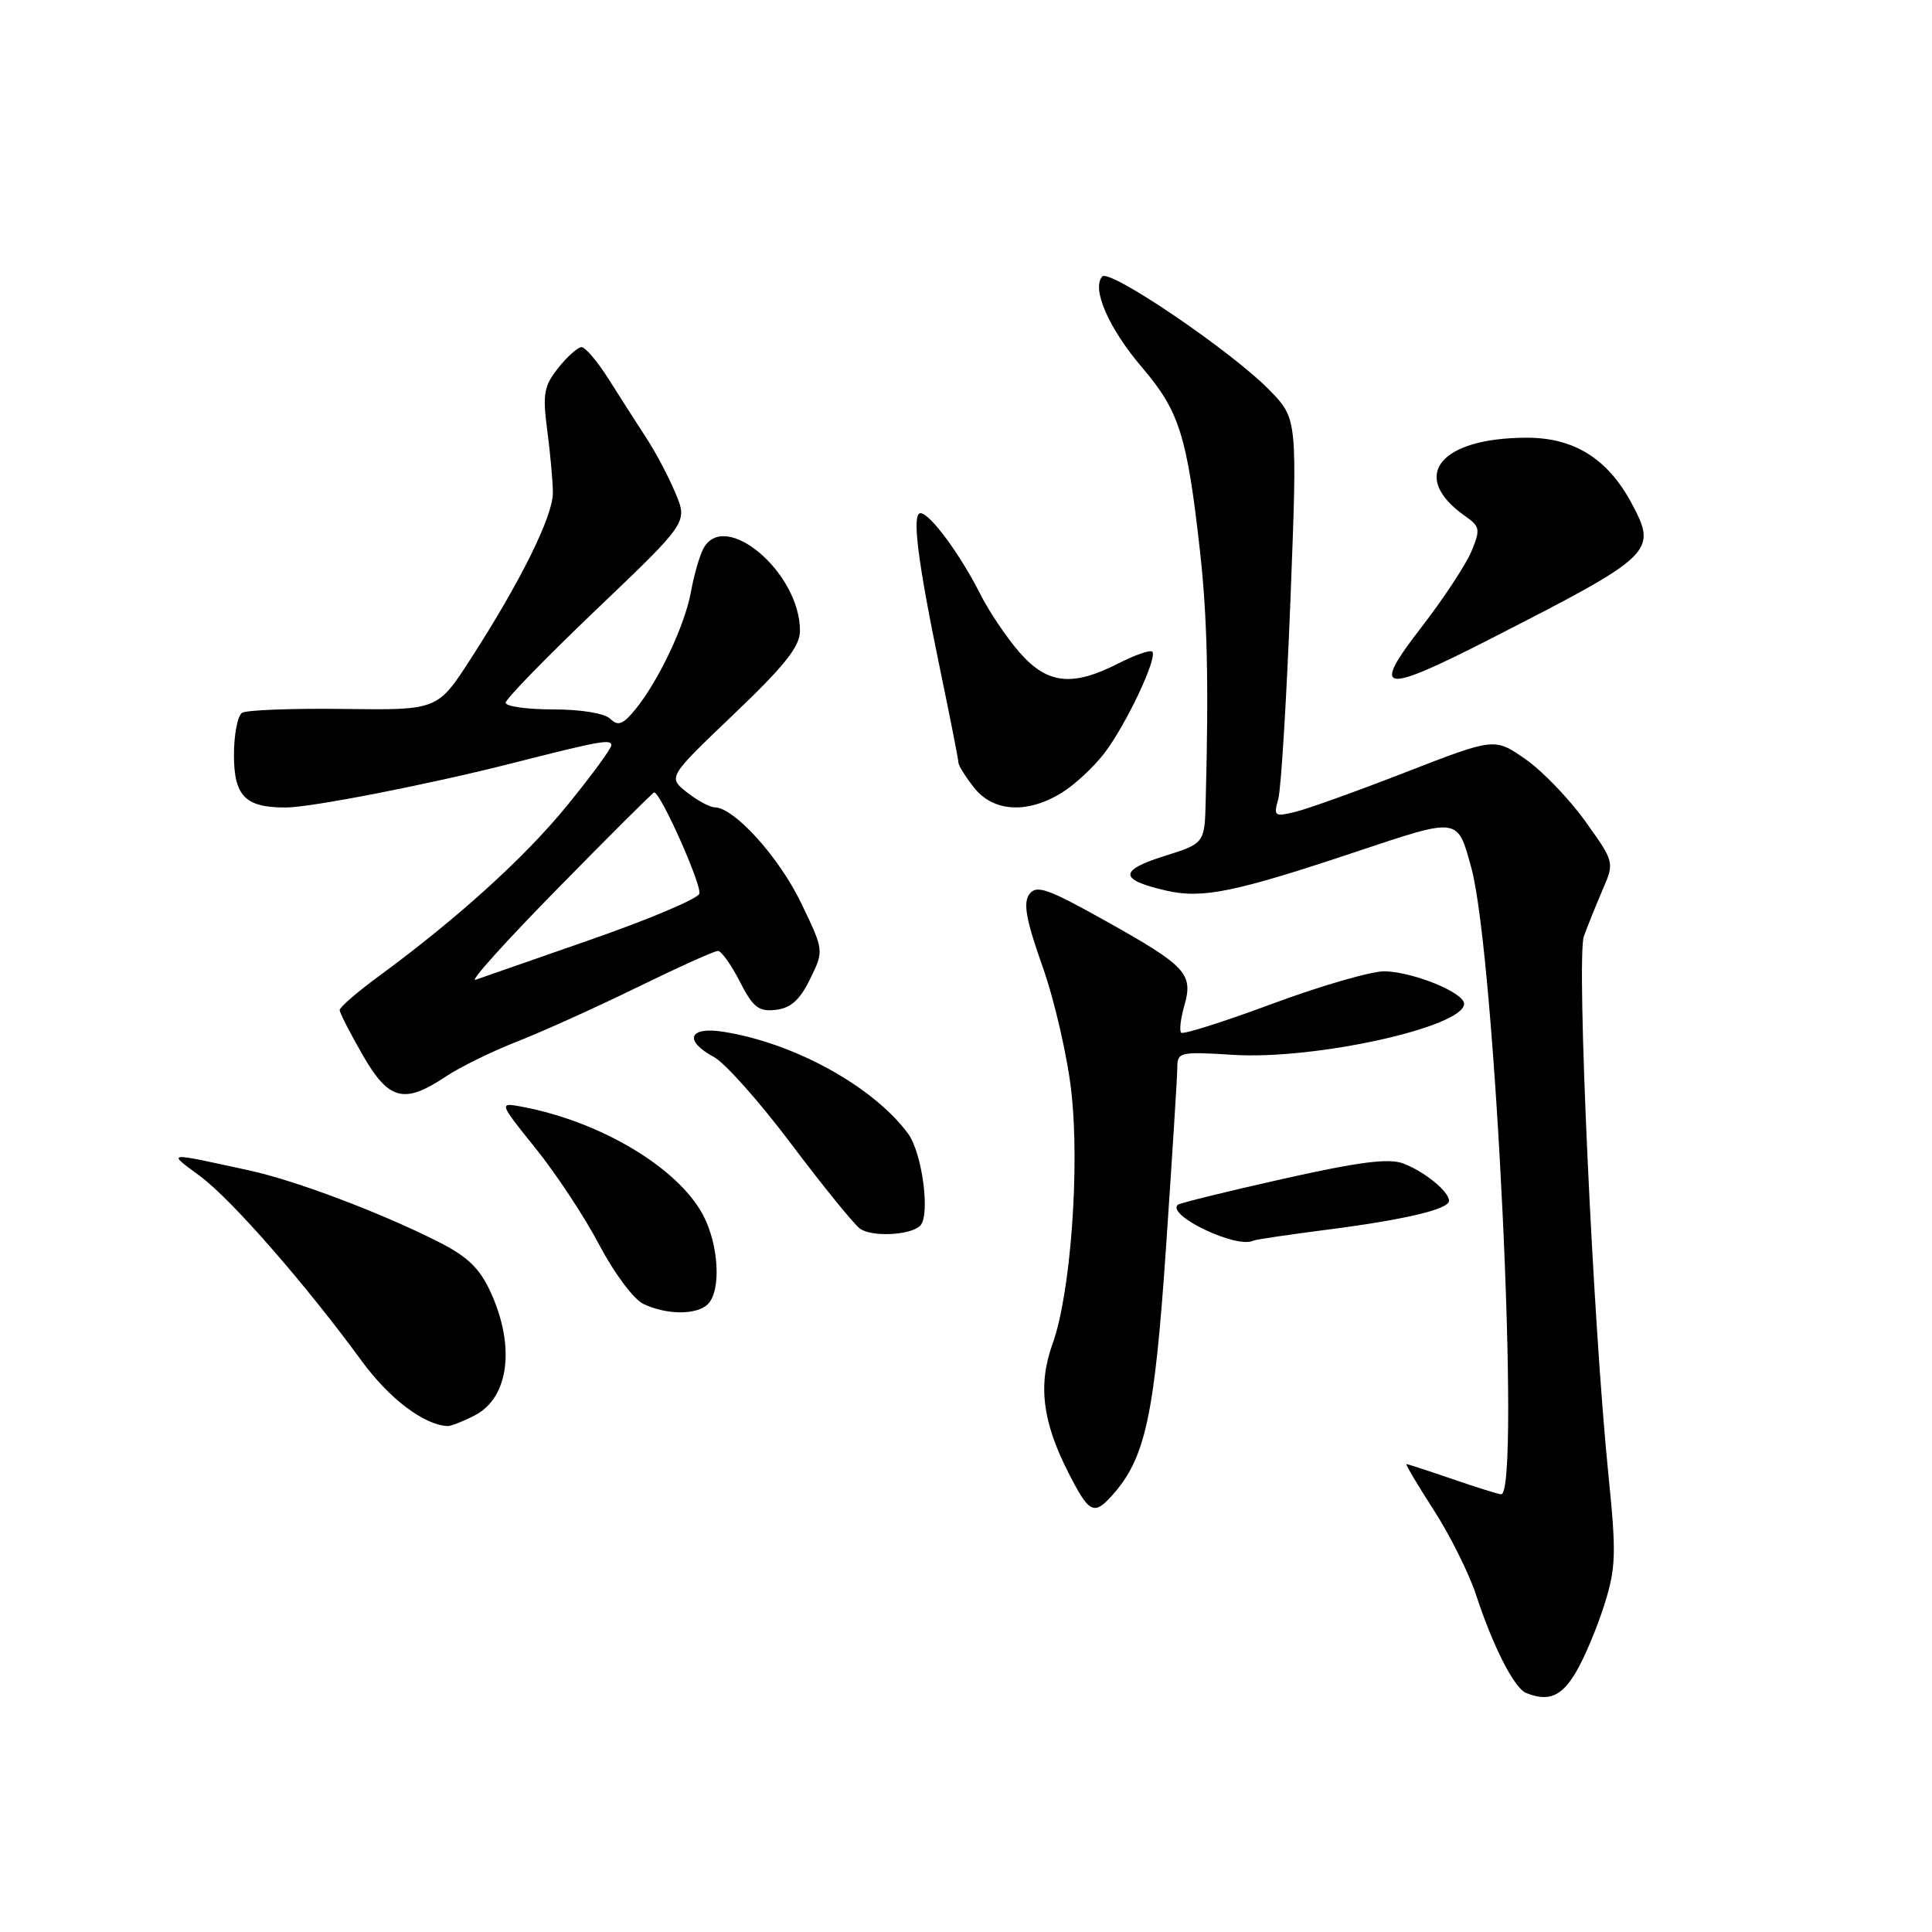 <?xml version="1.0" encoding="UTF-8" standalone="no"?>
<!DOCTYPE svg PUBLIC "-//W3C//DTD SVG 1.1//EN" "http://www.w3.org/Graphics/SVG/1.1/DTD/svg11.dtd" >
<svg xmlns="http://www.w3.org/2000/svg" xmlns:xlink="http://www.w3.org/1999/xlink" version="1.1" viewBox="0 0 256 256">
 <g >
 <path fill="currentColor"
d=" M 208.83 221.56 C 209.95 219.67 211.63 215.66 212.58 212.65 C 214.12 207.78 214.18 205.89 213.14 195.58 C 211.06 175.13 208.86 126.84 209.87 124.07 C 210.38 122.65 211.51 119.86 212.37 117.86 C 213.93 114.24 213.92 114.22 210.05 108.81 C 207.91 105.83 204.34 102.12 202.10 100.57 C 198.04 97.75 198.04 97.75 186.27 102.32 C 179.80 104.84 173.19 107.21 171.59 107.59 C 168.89 108.25 168.74 108.13 169.37 105.90 C 169.75 104.58 170.47 92.70 170.99 79.50 C 171.92 55.50 171.92 55.50 168.21 51.69 C 163.21 46.56 147.02 35.56 146.05 36.64 C 144.61 38.25 146.92 43.53 151.36 48.73 C 156.26 54.47 157.30 57.75 159.00 73.00 C 159.97 81.64 160.18 90.47 159.76 106.13 C 159.62 111.76 159.62 111.76 154.19 113.46 C 148.18 115.36 148.30 116.60 154.62 118.03 C 159.37 119.10 163.69 118.21 179.85 112.81 C 193.40 108.29 193.11 108.25 194.96 115.00 C 198.13 126.65 201.53 198.00 198.91 198.00 C 198.58 198.00 195.70 197.10 192.50 196.00 C 189.30 194.90 186.54 194.00 186.37 194.00 C 186.19 194.00 187.81 196.73 189.96 200.06 C 192.12 203.40 194.64 208.46 195.58 211.31 C 197.82 218.16 200.64 223.69 202.22 224.33 C 205.19 225.52 206.92 224.80 208.83 221.56 Z  M 147.31 198.21 C 151.76 193.29 152.97 187.76 154.50 165.34 C 155.32 153.33 156.00 142.56 156.00 141.40 C 156.00 139.42 156.40 139.33 163.35 139.77 C 174.20 140.47 194.00 136.09 194.00 133.00 C 194.00 131.54 187.35 128.81 183.50 128.70 C 181.82 128.66 175.17 130.57 168.71 132.96 C 162.26 135.36 156.77 137.10 156.51 136.84 C 156.25 136.58 156.44 134.97 156.93 133.25 C 158.14 129.03 157.18 128.00 146.50 122.03 C 138.79 117.72 137.34 117.21 136.39 118.49 C 135.55 119.64 135.96 121.91 138.14 128.06 C 139.71 132.49 141.43 139.93 141.95 144.59 C 143.10 154.64 141.86 171.41 139.49 178.00 C 137.52 183.46 138.10 188.30 141.54 195.08 C 144.29 200.50 144.93 200.84 147.31 198.21 Z  M 62.92 187.54 C 67.42 185.21 68.30 178.47 65.05 171.30 C 63.58 168.07 62.00 166.53 58.13 164.57 C 50.51 160.70 39.13 156.41 33.00 155.08 C 21.76 152.64 22.13 152.59 26.53 155.86 C 30.70 158.95 40.47 170.14 47.93 180.34 C 51.57 185.32 56.17 188.81 59.30 188.96 C 59.74 188.98 61.37 188.34 62.92 187.54 Z  M 93.80 172.80 C 95.59 171.01 95.25 164.94 93.15 160.98 C 89.83 154.75 79.66 148.65 69.28 146.67 C 66.06 146.06 66.06 146.06 70.97 152.16 C 73.68 155.52 77.48 161.28 79.41 164.96 C 81.35 168.65 83.96 172.16 85.22 172.76 C 88.30 174.25 92.33 174.27 93.80 172.80 Z  M 175.55 162.98 C 186.05 161.64 192.00 160.24 192.00 159.12 C 192.00 157.88 188.78 155.25 185.95 154.17 C 184.03 153.44 180.07 153.95 169.95 156.22 C 162.55 157.88 156.30 159.42 156.06 159.64 C 154.54 161.04 163.87 165.49 166.05 164.40 C 166.35 164.25 170.63 163.61 175.55 162.98 Z  M 121.93 162.41 C 123.30 161.03 122.20 152.74 120.31 150.19 C 115.67 143.93 105.16 138.15 95.75 136.70 C 91.25 136.01 90.60 137.91 94.60 140.06 C 96.04 140.82 100.61 145.96 104.76 151.47 C 108.91 156.99 113.03 162.07 113.90 162.76 C 115.39 163.94 120.63 163.71 121.93 162.41 Z  M 59.02 142.68 C 60.93 141.40 65.20 139.31 68.50 138.02 C 71.80 136.73 78.95 133.50 84.40 130.84 C 89.84 128.18 94.67 126.00 95.13 126.00 C 95.58 126.00 96.89 127.83 98.03 130.06 C 99.78 133.49 100.52 134.07 102.80 133.81 C 104.78 133.58 105.99 132.50 107.34 129.73 C 109.19 125.95 109.19 125.95 106.13 119.61 C 103.21 113.56 97.31 107.03 94.72 106.98 C 94.05 106.97 92.38 106.06 91.00 104.97 C 88.50 102.98 88.50 102.98 97.25 94.62 C 104.03 88.15 106.00 85.66 106.00 83.57 C 106.00 75.83 95.95 67.36 93.17 72.75 C 92.67 73.71 91.94 76.28 91.55 78.44 C 90.75 82.86 87.26 90.24 84.18 94.01 C 82.54 96.01 81.89 96.25 80.87 95.25 C 80.13 94.52 77.00 94.00 73.30 94.00 C 69.83 94.00 67.00 93.60 67.00 93.12 C 67.00 92.63 72.43 87.06 79.06 80.73 C 91.12 69.22 91.12 69.22 89.51 65.36 C 88.63 63.24 86.88 59.92 85.62 58.00 C 84.37 56.08 82.13 52.59 80.66 50.25 C 79.18 47.91 77.56 46.00 77.06 46.00 C 76.56 46.00 75.17 47.24 73.97 48.75 C 72.07 51.14 71.88 52.21 72.51 57.00 C 72.91 60.02 73.25 63.75 73.26 65.27 C 73.29 68.36 68.99 77.05 62.37 87.30 C 57.98 94.10 57.98 94.10 45.57 93.94 C 38.75 93.85 32.68 94.08 32.08 94.45 C 31.49 94.82 31.00 97.33 31.00 100.02 C 31.00 105.48 32.49 107.00 37.82 107.00 C 41.20 107.00 56.89 103.93 68.00 101.10 C 79.51 98.17 81.00 97.90 81.00 98.76 C 81.00 99.20 78.37 102.78 75.16 106.72 C 69.51 113.65 60.63 121.69 50.09 129.43 C 47.29 131.49 45.00 133.47 45.01 133.84 C 45.01 134.20 46.37 136.86 48.03 139.75 C 51.50 145.80 53.53 146.34 59.02 142.68 Z  M 140.63 105.08 C 142.36 104.03 144.93 101.64 146.35 99.78 C 149.24 95.99 153.43 87.10 152.68 86.35 C 152.41 86.08 150.37 86.79 148.14 87.93 C 142.07 91.02 138.78 90.65 135.11 86.47 C 133.41 84.53 131.06 81.04 129.89 78.72 C 127.26 73.49 123.21 68.00 121.97 68.00 C 120.79 68.00 121.59 74.35 124.62 88.95 C 125.93 95.25 127.00 100.70 127.00 101.07 C 127.00 101.43 127.93 102.92 129.07 104.37 C 131.60 107.58 136.08 107.86 140.63 105.08 Z  M 197.77 84.51 C 219.13 73.59 219.62 73.11 216.23 66.75 C 213.07 60.81 208.61 58.00 202.34 58.00 C 190.71 58.00 186.66 63.14 194.15 68.39 C 196.11 69.76 196.18 70.16 194.97 73.06 C 194.25 74.80 191.27 79.33 188.34 83.12 C 181.58 91.86 182.99 92.07 197.77 84.51 Z  M 73.95 117.68 C 80.79 110.71 86.52 105.00 86.68 105.00 C 87.54 105.00 93.06 117.40 92.66 118.43 C 92.41 119.11 85.96 121.83 78.35 124.48 C 70.73 127.13 63.83 129.54 63.00 129.83 C 62.17 130.12 67.10 124.65 73.95 117.68 Z "/>
</g>
</svg>